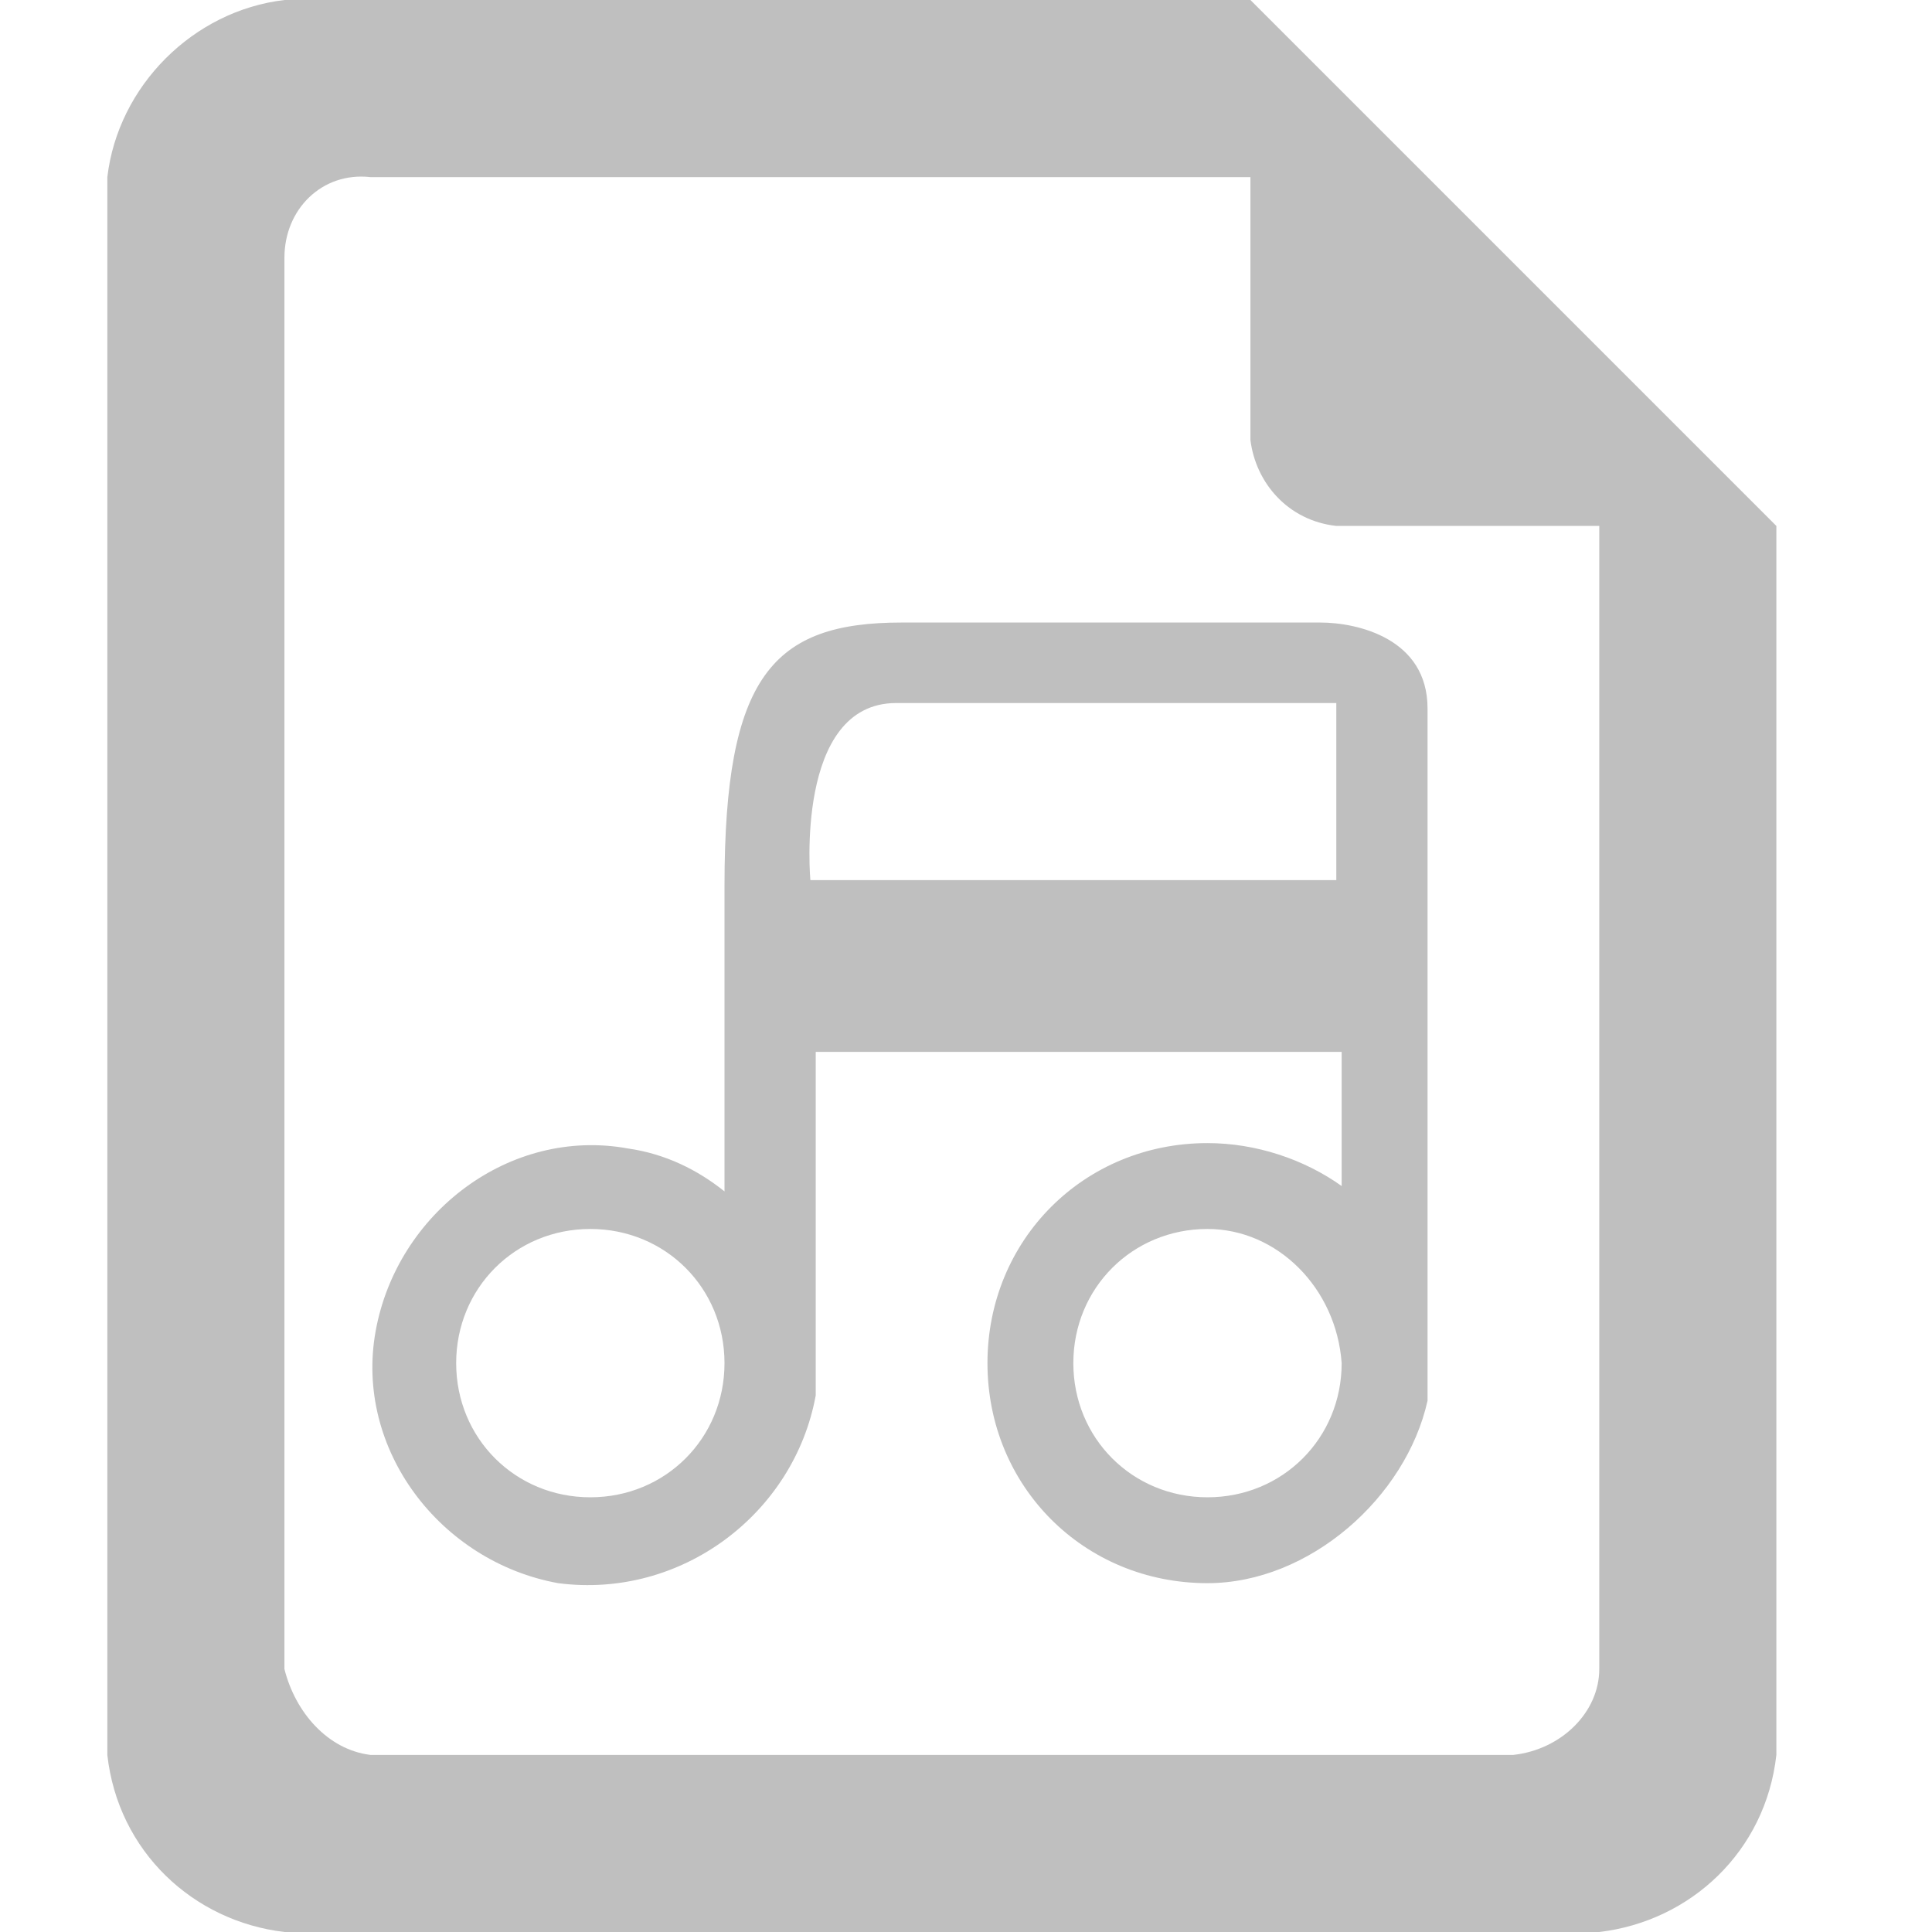 <?xml version="1.0" standalone="no"?><!DOCTYPE svg PUBLIC "-//W3C//DTD SVG 1.1//EN" "http://www.w3.org/Graphics/SVG/1.1/DTD/svg11.dtd"><svg t="1521624297526" class="icon" style="" viewBox="0 0 1024 1024" version="1.1" xmlns="http://www.w3.org/2000/svg" p-id="6104" xmlns:xlink="http://www.w3.org/1999/xlink" width="200" height="200"><defs><style type="text/css"></style></defs><path d="M847.644 1024H150.756c-48.356-5.689-88.178-42.667-93.867-93.867V93.867C62.578 45.511 102.4 5.689 150.756 0h512l278.756 278.756v651.378c-5.689 51.2-45.511 88.178-93.867 93.867z m0-745.244h-139.378c-25.6-2.844-42.667-22.756-45.511-45.511V93.867H196.267c-25.6-2.844-45.511 17.067-45.511 42.667v748.089c5.689 22.756 22.756 42.667 45.511 45.511h605.867c25.6-2.844 45.511-22.756 45.511-45.511V278.756z m-207.644 560.356c-65.422 0-116.622-51.2-116.622-116.622s51.2-116.622 116.622-116.622c25.6 0 51.2 8.533 71.111 22.756v-71.111h-278.756V739.556c-11.378 62.578-71.111 108.089-136.533 99.556-62.578-11.378-108.089-71.111-96.711-133.689 11.378-62.578 71.111-108.089 133.689-96.711 19.911 2.844 36.978 11.378 51.2 22.756v-162.133c0-110.933 25.6-139.378 93.867-139.378h221.867c19.911 0 56.889 8.533 56.889 45.511v366.933c-11.378 51.2-62.578 96.711-116.622 96.711zM312.889 651.378c-39.822 0-71.111 31.289-71.111 71.111s31.289 71.111 71.111 71.111 71.111-31.289 71.111-71.111-31.289-71.111-71.111-71.111z m395.378-278.756h-233.244c-54.044 0-45.511 93.867-45.511 93.867h278.756v-93.867z m-68.267 278.756c-39.822 0-71.111 31.289-71.111 71.111s31.289 71.111 71.111 71.111 71.111-31.289 71.111-71.111c-2.844-39.822-34.133-71.111-71.111-71.111z" fill="#bfbfbf" p-id="6105"></path></svg>